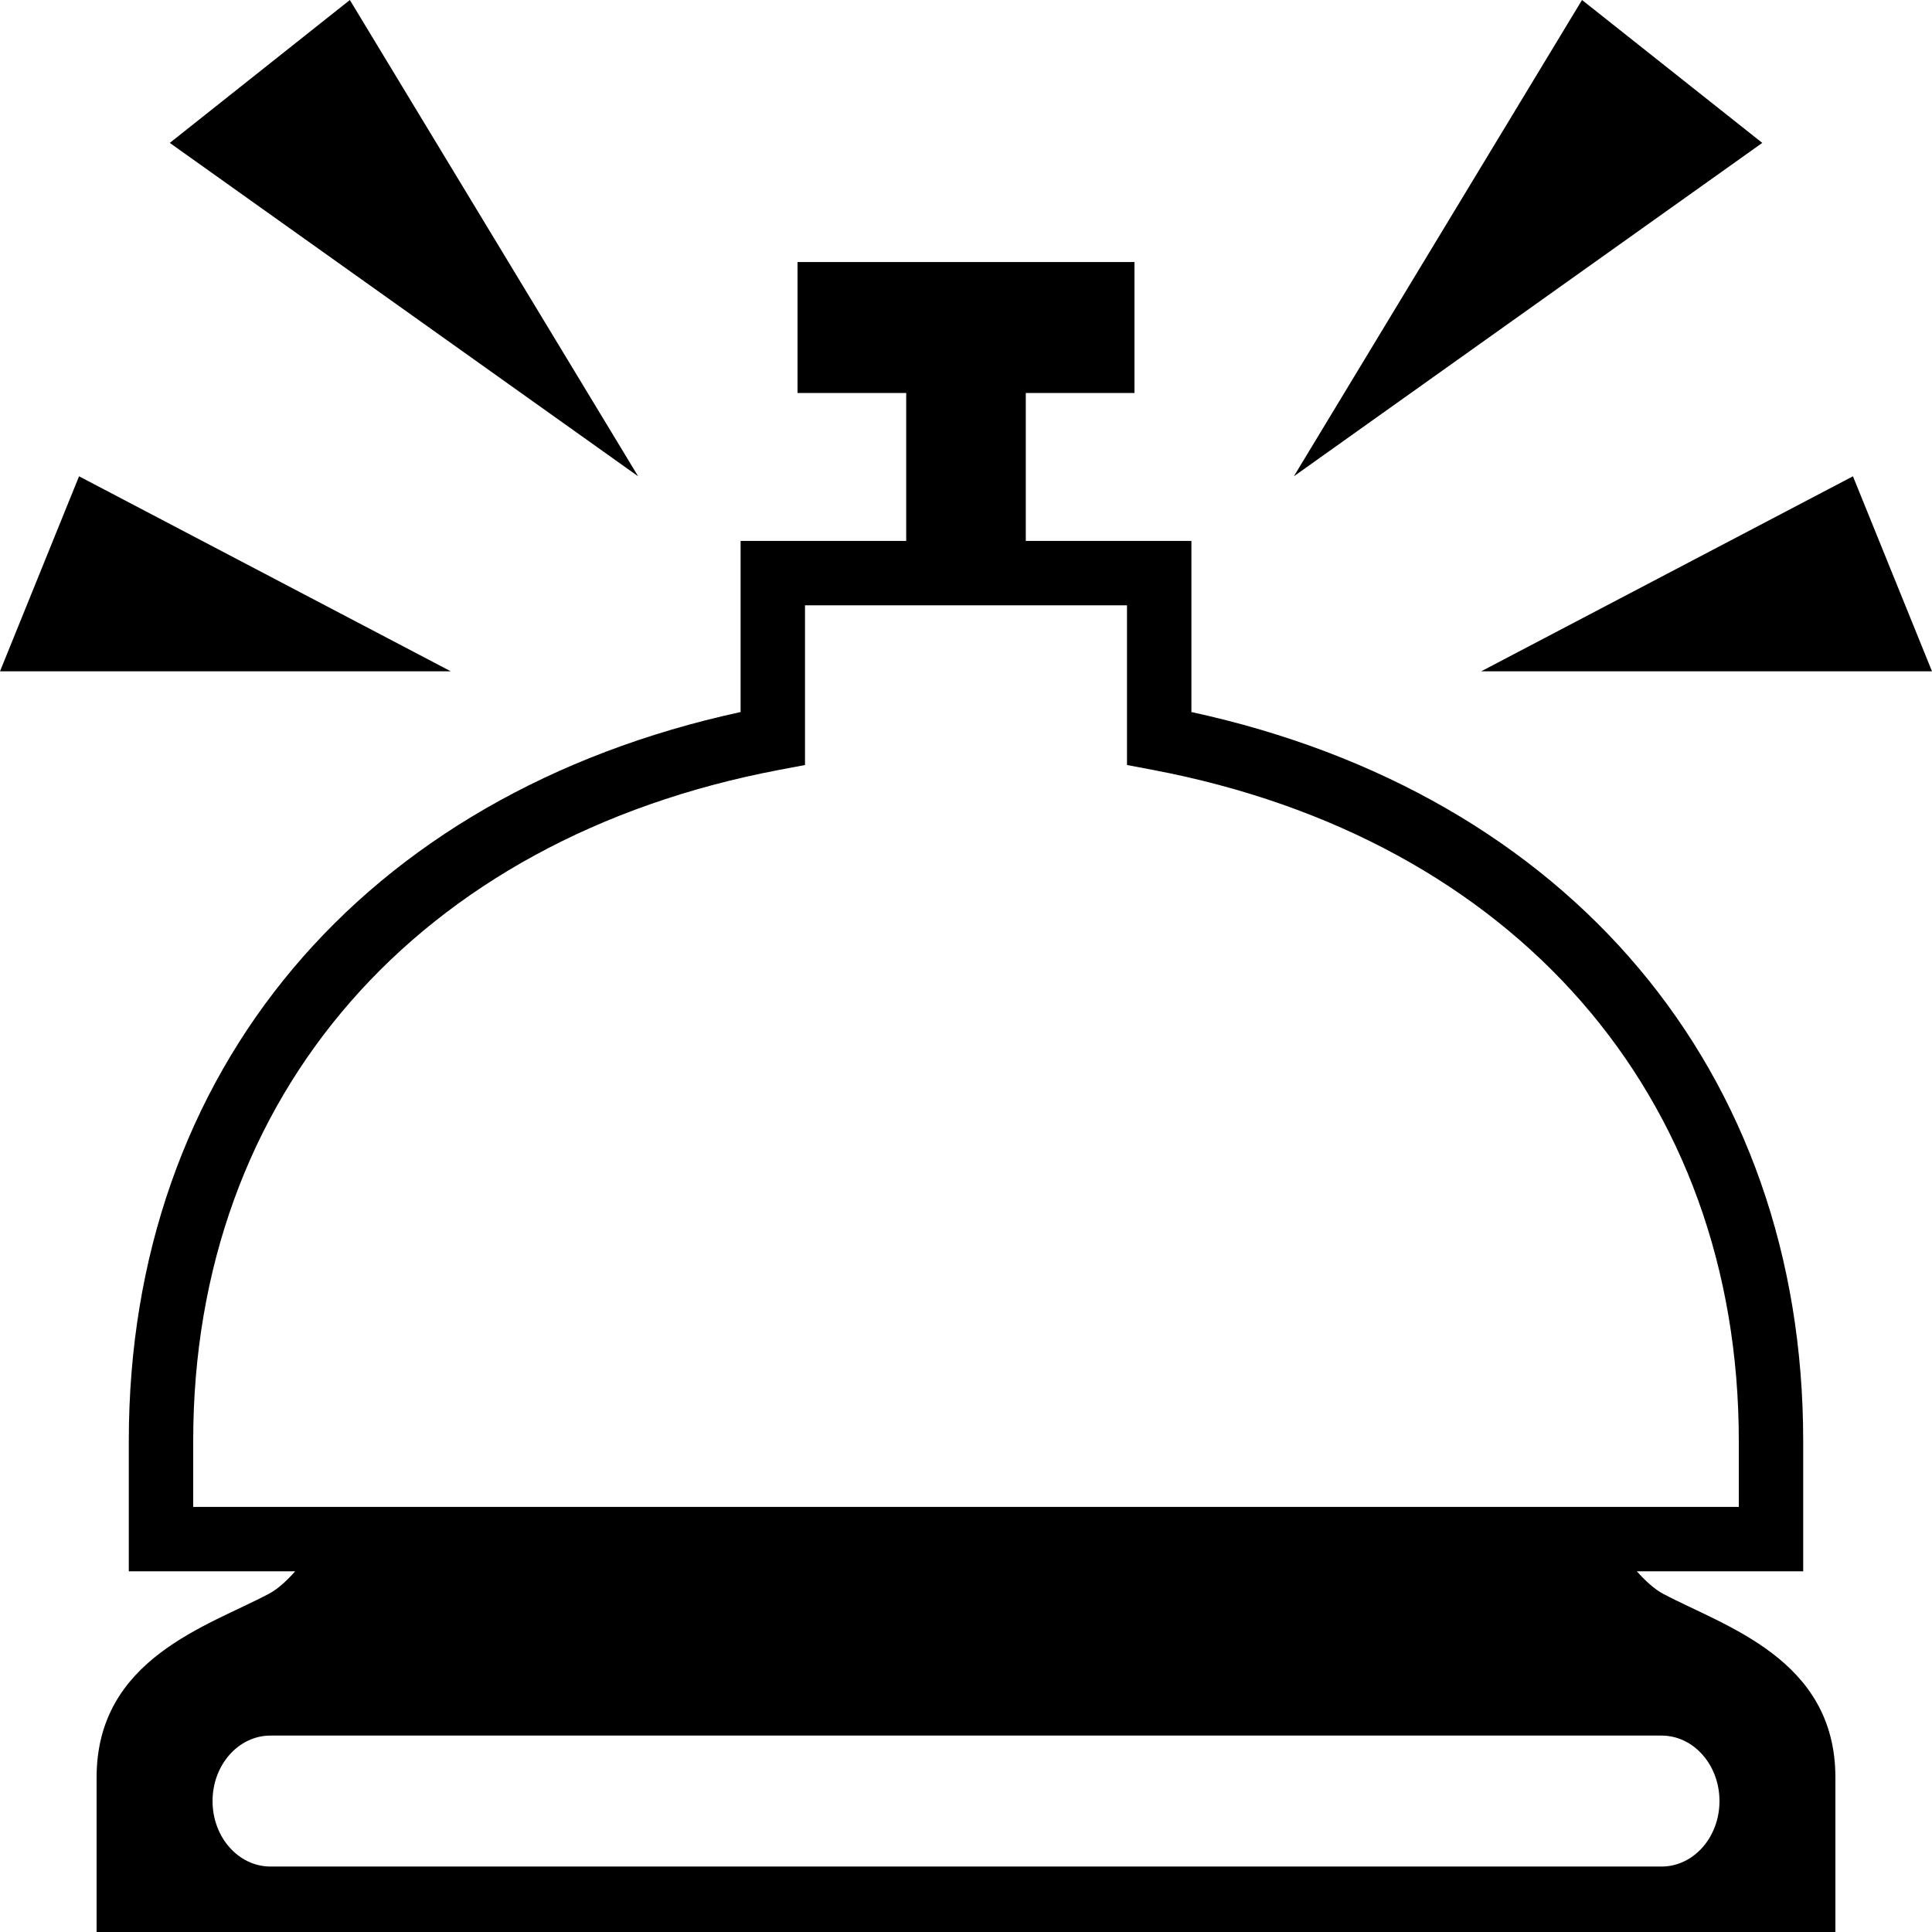 <svg width="60" height="60" viewBox="0 0 60 60" fill="none" xmlns="http://www.w3.org/2000/svg">
<path d="M51.645 49.494C51.383 49.354 51.108 49.106 50.833 48.798H56V44.747C56 33.268 48.743 24.662 37 22.113V16.798H31.857V12.205H35.232V8.137H24.768V12.205H28.143V16.798H23V22.113C11.257 24.662 4 33.269 4 44.747V48.798H9.168C8.893 49.107 8.618 49.355 8.355 49.494C6.475 50.498 3 51.501 3 55.2V60.001H57V55.2C57 51.503 53.525 50.499 51.645 49.494ZM6 44.747C6 34.027 12.969 26.044 24.187 23.912L25 23.758V18.798H35V23.758L35.813 23.912C47.031 26.044 54 34.027 54 44.747V46.798H6V44.747ZM51.602 57.967H8.4C7.406 57.967 6.601 57.057 6.601 55.934C6.601 54.81 7.406 53.9 8.4 53.9H51.601C52.595 53.9 53.4 54.81 53.4 55.934C53.4 57.057 52.596 57.967 51.602 57.967Z" fill="black"/>
<path d="M49.131 0L40.182 14.792L54.729 4.438L49.131 0ZM10.865 0L5.273 4.438L19.818 14.792L10.865 0ZM60 20.848L57.545 14.792L46 20.848H60ZM2.455 14.792L0 20.848H14L2.455 14.792Z" fill="black"/>
</svg>
